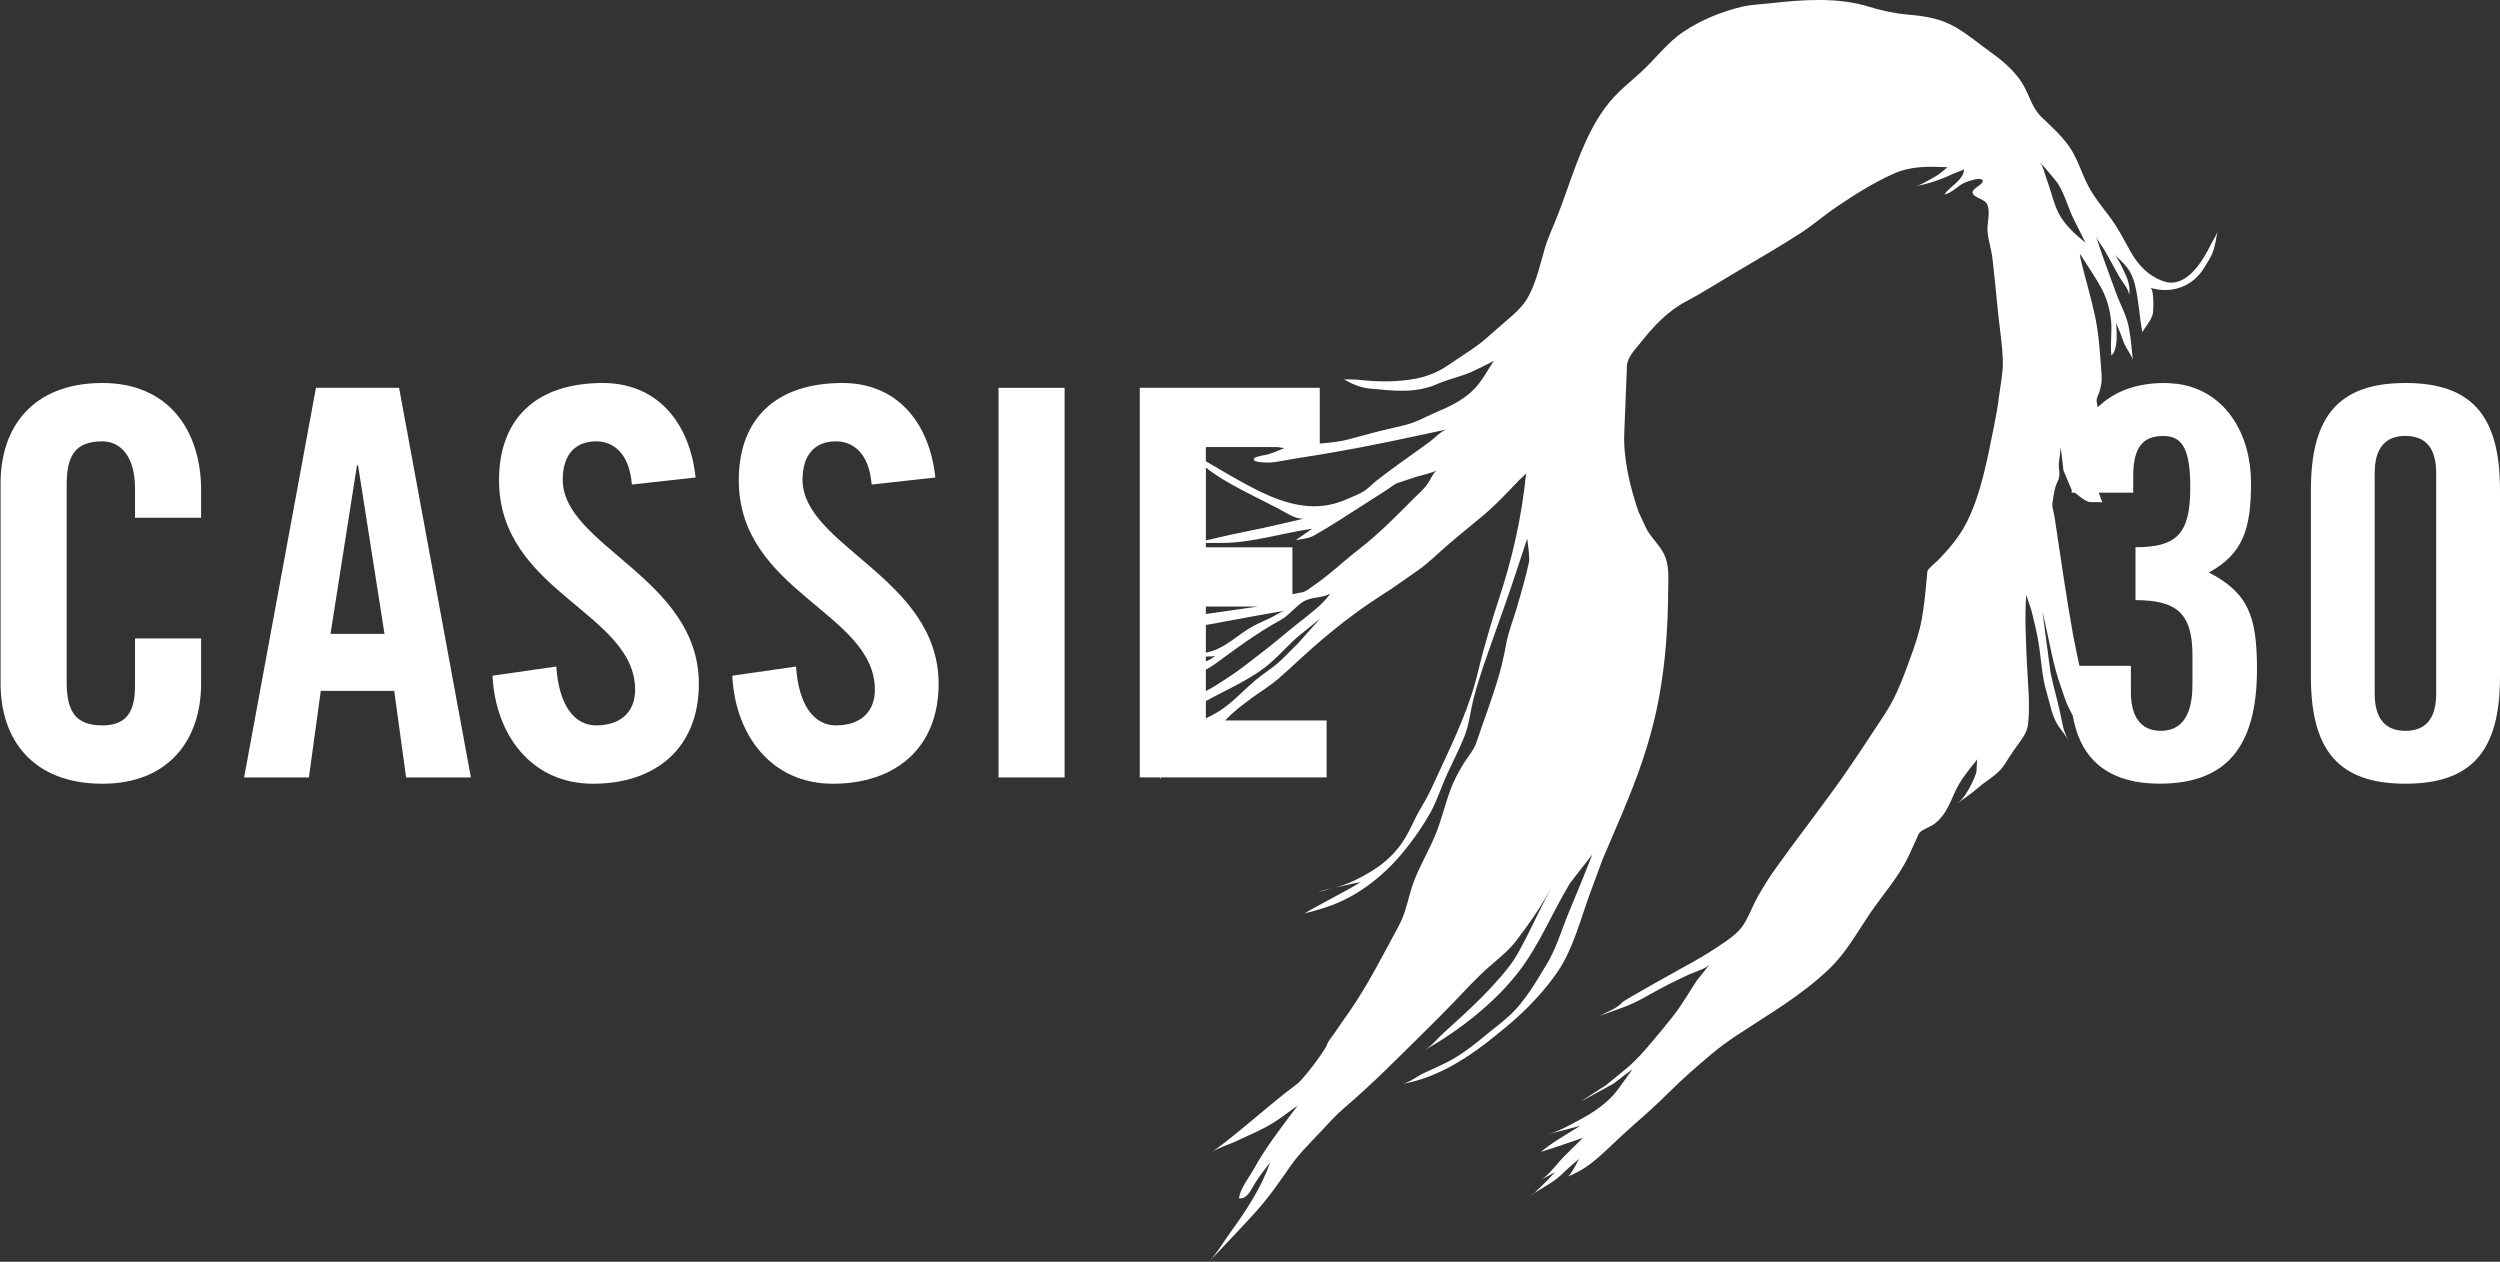 <svg xmlns="http://www.w3.org/2000/svg" viewBox="0 0 1097.26 553.77" enable-background="new 0 0 1097.26 553.77"><rect x="0" y="0" width="1097.26" height="553.77" fill="#333333" stroke="none"/><g fill="#fff"><path d="M246.99 210.53c0-10.67 5.21-16.83 14.7-16.83 6.64 0 14.46 4.27 15.65 18.96l27.97-3.08c-2.61-24.18-16.83-41.48-40.77-41.48-28.92 0-45.51 15.41-45.51 42.67 0 49.07 59.73 58.07 59.73 91.97 0 10.19-6.87 15.64-17.07 15.64-9.48 0-16.35-8.53-17.54-25.84l-27.97 4.03c1.19 25.6 16.83 47.41 44.09 47.41 27.5 0 46.46-15.64 46.46-43.85-.01-46.46-59.74-60.44-59.74-89.6z"/><path d="M138.67 170.22l-31.53 171h28.44l5.21-38h32.24l5.21 38h28.44l-31.52-171h-36.49zm6.39 108l11.62-74h.47l11.61 74h-23.7z"/><path d="M1055.76 168.1c-29.39 0-41.5 14.7-41.5 46.93v82.01c0 32.24 12.11 46.93 41.5 46.93s41.5-14.7 41.5-46.93v-82.01c0-32.23-12.11-46.93-41.5-46.93zm13.5 136.3c0 11.14-4.73 16.36-13.5 16.36s-13.5-5.22-13.5-16.36v-96.71c0-11.14 4.73-16.36 13.5-16.36s13.5 5.21 13.5 16.36v96.71z"/><path d="M44.97 168.1c-30.81 0-44.71 19.67-44.71 43.85v88.18c0 24.18 13.9 43.85 44.71 43.85 29.39 0 43.29-19.67 43.29-43.85v-19.91h-29v20.86c0 11.14-3.62 17.3-14.29 17.3-11.85 0-15.71-6.16-15.71-18.96v-86.75c0-12.8 3.86-18.96 15.71-18.96 7.58 0 14.29 6.17 14.29 20.62v12.9h29v-12.19c0-25.6-13.9-46.94-43.29-46.94z"/><path d="M352.23 210.53c0-10.67 5.22-16.83 14.7-16.83 6.64 0 14.46 4.27 15.64 18.96l27.97-3.08c-2.61-24.18-16.83-41.48-40.77-41.48-28.92 0-45.51 15.41-45.51 42.67 0 49.07 59.73 58.07 59.73 91.97 0 10.19-6.87 15.64-17.07 15.64-9.48 0-16.36-8.53-17.54-25.84l-27.97 4.03c1.19 25.6 16.83 47.41 44.09 47.41 27.5 0 46.46-15.64 46.46-43.85 0-46.46-59.73-60.44-59.73-89.6z"/><path d="M955.15 168.45c-1.72-.22-3.5-.34-5.35-.34-12.48 0-22.3 3.95-29.1 10.68-.03-.2-.07-.39-.11-.57-.29-1.54-.68-2.46-.05-3.97 1.84-4.27 2.12-6.91 1.74-11.62-.65-8.2-1.09-16.23-2.85-24.29-1.83-8.38-4.32-16.59-6.32-24.93l-.24-2.06c3.04 4.86 6.37 9.62 9.17 14.64 2.56 4.6 4.04 9.76 4.53 15 .49 5.02-.5 10.14.15 15.12 3.26-3.5 2.07-10.65 2.13-15.03-.03 1.51 1.36 3.85 1.86 5.36.75 2.12 1.5 4.29 2.59 6.25 1 1.81 2.33 3.42 2.81 5.47-.45-4.85-.87-9.78-1.78-14.58-1.01-5.26-3.72-9.83-5.52-14.82-3.01-8.41-6.33-16.9-8.97-25.42.7 2.23 2.74 4.62 3.94 6.66 2.22 3.76 4.2 7.63 6.35 11.41 1.37 2.38 4.07 5.24 4.36 8.04.58-3.43-.49-6.77-1.99-9.81-1.15-2.34-2.8-6.33-4.75-8.04 4.79 4.15 7.72 6.96 9.28 13.32 1.66 6.92 1.97 13.93 3.23 20.91 1.53-2.73 4.03-5.23 4.67-8.36.24-1.23.55-10.63-1.12-11.14 9.26 2.82 18.71-.52 23.7-8.97 1.35-2.27 2.92-4.44 3.79-6.94 1.08-2.94 1.37-6.06 2-9.08-.53 2.24-2.04 4.06-3.02 6.11-3.4 7.07-10.75 19.2-20.31 16.13-6.89-2.21-11.71-7.37-15.13-13.6-2.75-4.98-5.23-9.9-8.67-14.49-3.25-4.4-6.81-8.64-9.42-13.48-3.1-5.77-4.8-12.23-8.55-17.65-3.38-4.89-8.11-9.06-12.22-13.03-4.3-4.13-5.44-10.21-8.6-15.11-3.41-5.29-8.42-9.56-13.5-13.19-5.03-3.58-10.04-7.86-15.44-11.01-6.85-3.97-13.44-4.93-21.22-5.62-5.69-.5-11.39-1.74-16.87-3.44-13.86-4.25-28.71-3.13-42.91-1.57-4.2.48-8.6.6-12.71 1.54-8.92 2.07-18.02 5.79-25.66 10.87-7.41 4.9-12.78 12.45-19.35 18.33-3.83 3.45-7.87 6.71-11.38 10.51-2.78 3.01-5.17 6.31-7.28 9.79-7.6 12.6-11.71 27.26-16.96 40.93-1.97 5.21-4.58 10.51-6.13 15.85-1.96 6.71-3.53 13.93-6.8 20.26-2.87 5.64-7.23 8.83-11.85 12.88-2.49 2.18-4.96 4.36-7.44 6.51-3.77 3.32-8.54 6.18-12.71 9.03-2.73 1.86-5.38 3.77-8.35 5.19-4.01 1.94-8.13 3.07-12.53 3.64-7.38.96-14.31.83-21.74.01-2.73-.3-6.65-.19-6.65-.19 4.06 2.25 7.18 3.65 11.84 4.07 10.19.95 19.51 2.13 29.21-2.11 5.08-2.2 10.55-3.25 15.56-5.56 3.09-1.4 6.1-3.02 9.15-4.54-3.11 4.59-5.59 9.67-9.74 13.45-4.2 3.88-9.43 6.47-14.65 8.67-4.54 1.93-9.73 4.87-14.45 6-.03.03-11.75 2.8-11.75 2.8l-13.57 3.62c-3.92 1.05-8.26 1.39-12.26 1.74v-24.47h-79v171h9.11c-.26 1-.43.59-.49.7.1-.19.4.3.76-.7h72.63v-25h-44.5c3.69-4 7.48-6.72 11.5-9.73 3.79-2.82 7.9-5.25 11.53-8.33 3.75-3.22 7.4-6.63 11.05-10 5.87-5.4 12.01-10.54 18.31-15.45 6.55-5.07 13.18-9.56 20.17-13.98 3.92-2.73 7.81-5.44 11.74-8.17 5.13-3.58 9.49-8.06 14.2-12.08 4.88-4.21 9.94-8.17 14.85-12.33 3.97-3.34 7.61-7.01 11.21-10.76 1.57-1.62 3.11-3.24 4.67-4.87.47-.52 2.77-2.24 2.85-3.01-1.91 19.39-6.06 37.66-12.18 56.1-2.48 7.41-4.64 14.91-6.73 22.45-1.22 4.45-2.18 8.99-3.42 13.45-4.5 16.13-12.46 31.61-19.36 46.82-1.56 3.47-3.72 6.76-5.55 10.12-2.1 3.88-3.81 8.02-6.14 11.82-3.41 5.54-8.14 10.11-13.63 13.56-5.17 3.26-11.83 6.76-17.85 7.96 4.08-.81 8.12-1.93 12.24-2.61-8.06 4.92-16.64 8.99-24.76 13.8 4.09-1.09 8.2-2.19 12.17-3.68 12.57-4.81 23.14-13.37 31.61-23.75 4.36-5.33 8.33-11.03 11.68-17.07 2.89-5.25 4.64-11.05 7.13-16.5 2.54-5.54 5.39-10.99 7.64-16.64 2.26-5.59 2.73-11.78 4.27-17.5 2.34-8.85 5.48-17.44 8.51-26.05 3.32-9.45 6.76-18.81 9.86-28.35l4.97-15.02s1.21 8.31.82 10.16c-1.47 6.78-3.51 13.78-5.49 20.49-1.53 5.25-3.49 9.95-4.5 15.3-.87 4.62-1.84 9.19-3.13 13.72-2.89 10.11-6.72 20-10.07 29.96-1.12 3.34-3.9 6.39-5.72 9.39-2.15 3.55-4.12 7.2-5.56 11.13-2.48 6.68-4.08 13.71-6.83 20.29-2.72 6.48-6.28 12.57-8.9 19.08-2.77 6.85-3.44 13.93-7.04 20.53-7.02 12.93-13.42 25.72-21.81 37.83-2.12 3.01-4.24 6.03-6.29 9.07-1.06 1.57-2.91 3.53-3.43 5.4-.43 1.56-9.84 14.65-13.2 17.11-12.73 9.49-24.28 20.46-37.13 29.76 2.44-1.77 7.19-3.19 10.2-4.59 5.68-2.72 11.56-5.02 16.87-8.39 3.62-2.3 7.03-4.94 10.48-7.45-6.75 9.08-13.77 17.91-19.23 27.84-2.22 3.99-5.85 8.28-6.59 12.91.62.11 1.72-.01 2.36-.37 2.3-1.35 3.62-4.58 5.04-6.76 1.97-2.99 4.11-5.85 6.33-8.62-3.83 10.97-10.35 20.91-17.15 30.27-3.15 4.3-6 9.36-9.65 13.3 6.86-7.38 13.94-14.59 20.68-22.1 5.57-6.21 10.33-13.1 15.09-19.95 3.76-5.36 8.53-10.04 13.01-14.81 3.57-3.79 6.88-7.56 10.86-10.92 12.12-10.33 23.21-21.6 34.54-32.8 4.22-4.21 8.46-8.34 12.58-12.65 5.26-5.5 10.44-11.21 16.19-16.26 4.17-3.68 8.65-7.09 12.01-11.58 5.53-7.34 11.3-15.43 15.47-23.64-2.22 4.4-4.48 8.8-6.67 13.27-2.65 5.38-5.27 10.79-8.22 16.04-2.04 3.72-4.68 7.02-7.42 10.21-5.11 5.98-10.73 11.49-16.48 16.85-2.86 2.63-5.76 5.23-8.65 7.85-2.62 2.38-5.46 5.97-8.49 7.71 15.25-8.7 30.79-20.68 41.52-34.67 9.05-11.84 14.72-26.03 22.41-38.73l9.76-12.55-4.25 10.73c-2 4.94-4.03 9.86-6.1 14.77-3.13 7.52-5.35 15.53-9.58 22.53-4.42 7.35-9.26 15.71-15.42 21.74-3.42 3.34-7.34 6.15-11 9.18-5.71 4.76-11.2 9.11-17.9 12.49-3.21 1.6-6.49 3.03-9.75 4.54-2.75 1.27-6.5 4.24-9.4 4.76 13.68-2.48 25.44-9.34 36.37-17.64 3.39-2.58 6.69-5.35 9.98-8.06 7.95-6.62 16.11-15.12 21.91-23.69 6.73-9.91 9.94-22.87 14.06-34.03.02-.06 5.57-15.13 5.57-15.13l8.39-19.61c.99-2.41 1.96-4.83 2.97-7.25 5.8-14.13 10.63-28.97 13.4-44.02 2.93-16.02 3.98-31.52 4.06-47.81.03-5.27.55-10.55-1.88-15.43-2.13-4.27-6.09-7.52-8.07-11.81 0-.02-3.16-6.89-3.16-6.89-3.6-10.55-6.61-22.96-6.18-34.18.38-9.85.77-19.68 1.18-29.52.17-4.05 3.64-7.33 6.03-10.34 5.53-7.01 11.72-13.69 19.73-17.95 4.07-2.15 8-4.48 11.93-6.85 4.55-2.79 9.13-5.48 13.69-8.19 8.1-4.78 16.24-9.53 24.17-14.62 5.61-3.55 10.61-7.99 16.12-11.71 7.82-5.34 16.5-10.82 25.15-14.7 8.01-3.59 15.24-3.27 23.81-2.96-1.91 1.82-3.93 3.38-6.26 4.65-2.31 1.24-5.52 3.32-8.09 3.83 5.77-1.18 11.32-2.86 16.59-5.49.58-.26 5.1-1.9 5.12-1.99-.29 4.69-6.26 7.46-8.68 10.99 3.57-.69 5.91-4.02 9.22-5.33 1.24-.51 6.32-2.29 7.41-1.13 1.6 1.65-4.57 3.72-4.23 5.58.47 2.52 5.38 2.64 6.48 5.36 1.45 3.64-.27 8.03.09 11.84.39 4.12 1.75 8.06 2.21 12.18.87 7.5 1.57 15.02 2.32 22.54.71 7.28 1.96 14.61 2.18 21.92.15 5.13-.99 10.28-1.64 15.33-.54 4.44-1.3 8.84-2.2 13.21-2.89 14.06-5.54 29.52-12.04 42.44-2.08 4.07-4.67 7.75-7.66 11.23-1.6 1.87-3.32 3.68-5.04 5.47-.88.93-4.48 3.72-4.54 4.78-.45 5.45-.97 10.88-1.72 16.3-.87 6.49-2.25 11.94-4.47 18.06-3.52 9.66-6.82 19.7-12.54 28.34-6.26 9.47-12.42 19.02-18.96 28.31-6.37 9-13.04 17.76-19.62 26.62-2.97 3.98-5.86 8.02-8.79 12.04-3.03 4.11-5.72 8.45-8.23 12.89-2.25 3.94-3.76 8.28-6.14 12.14-2.66 4.37-7.38 7.25-11.52 10.06-4.89 3.31-10.04 6.21-15.21 9.04 0 0-25.85 14.31-26.67 15.31-2.12 2.66-6.98 4.32-9.9 5.93 3.51-1.3 7.05-2.54 10.56-3.82 5.68-2.03 10.86-5.36 16.19-8.18 4.06-2.2 8.23-4.16 12.36-6.11 2.17-1.03 7.59-2.57 9.09-4.42-.02.03-5.56 6.96-5.56 6.96-3.44 5.21-6.62 10.79-10.48 15.71-3 3.85-6.13 7.59-9.31 11.36-3.74 4.45-7.24 8.42-11.72 12.08-2.8 2.28-5.58 4.58-8.38 6.85l-11.26 7.29 14.49-7.92c2.81-2.13 5.58-4.25 8.37-6.37-2.18 3.04-4.29 6.07-6.52 9.08-4.33 5.8-10.77 10.04-17.11 13.38-4.11 2.19-8.83 4.89-13.37 6.06 4.73-1.17 9.4-2.46 14.1-3.65-5.72 3.52-12.14 7.15-17.29 11.42 6.21-1.86 12.32-4.11 18.48-6.15-2.77 2.67-5.53 5.36-8.23 8.09-3.13 3.13-6.31 7.77-9.98 10.22.95-.63 5.75-2.95 5.96-3.39-.38.75-6.56 6.94-9.18 9.34 4.54-2.85 9.15-5.2 12.94-9.04 2.13-2.14 4.49-4.05 6.79-5.98-.95 1.46-3.58 7.21-5.17 7.81 3.61-1.38 6.92-3.23 10-5.56 5.7-4.31 10.66-9.62 15.97-14.38 6.26-5.59 12.61-11.04 18.52-16.97 5.96-5.96 12.49-11.64 18.97-17.08 3.49-2.94 7.2-5.61 11.02-8.14 14-9.24 28.31-17.42 40.51-29.15 7.48-7.18 11.92-15.58 17.64-24.01 6.04-8.89 13.12-16.53 17.63-26.48l3.89-8.57c.78-1.75 4.56-2.97 6.11-3.97 5.17-3.35 7.3-8.75 9.68-14.19 2.48-5.66 6.26-10.05 10.13-14.87-.59.73-.26 4.8-.65 6.08-.49 1.63-1.19 3.18-1.92 4.69-1.65 3.26-3.54 6.6-6.43 8.94 3.04-2.47 6.15-4.32 9.08-6.94 3.7-3.29 8.73-5.74 11.48-9.97 1.89-2.93 3.75-5.86 5.81-8.66 2.01-2.75 4.28-5.66 4.71-9.15 1.07-8.89-.13-18.62-.5-27.6-.42-9.79-.96-19.61-.28-29.38l2.27 6.69c1.12 4.52 2.26 9.12 3.06 13.76 1.3 7.63 1.5 15.47 3.8 22.91 1.48 4.78 2.17 10.2 5.14 14.36 1.52 2.06 3.04 4.16 4.56 6.25-2.66-3.68-3.04-8.22-3.97-12.51-1.3-5.8-3-11.52-4.17-17.35l-1.6-11.9-1.96-14.86c.28 1.11.54 2.25.8 3.39 2.27 9.78 3.86 20.1 7.29 29.56 1.05 2.89 1.89 6.01 3.24 8.82.64 1.33 1.31 2.64 1.99 3.92 2.92 16.86 12.46 25.95 27.02 28.81.28.2.56.39.85.58-.18-.17-.36-.35-.56-.52 3.36.64 6.99.95 10.86.95 29.16 0 42.67-16.12 42.67-50.25 0-23.23-3.79-33.42-21.1-42.43 15.17-8.3 18.49-19.44 18.49-39.35 0-20.7-10.59-40.02-31.6-43.34l-1.23-.14zm-425.89 119.73c2-.07 2.77-.15 4.11-.17-1.36.77-2.11 1.51-4.11 2.29v-2.12zm2.92-2.51c-.92.3-1.92.55-2.92.78v-12.15c3-.45 5.48-1 8.17-1.49 8.91-1.59 17.88-3.38 26.8-4.77-2.02.32-4.54 2.16-6.44 3.07-3.13 1.46-6.38 2.81-9.33 4.59-5.49 3.3-10.07 7.93-16.28 9.97zm-2.92-16.19v-3.26h22.81c-7.35 1-14.81 2.21-22.81 3.26zm0-64.13c1 .27.82.54 1.18.8 6.37 4.74 13.48 8.36 20.52 11.94 3.5 1.78 7.01 3.52 10.51 5.36 3.19 1.7 6.84 4.33 10.62 4.21-3.13.75-6.26 1.46-9.39 2.2-5.5 1.27-11.07 2.5-16.58 3.59-5.65 1.12-10.85 2.36-16.85 3.75v-31.85zm40.28 77.18c-2.35 2.39-4.7 4.73-7.09 7.06-3.57 3.46-7.81 5.9-11.59 9.09-4.5 3.82-8.61 8.29-13.37 11.81-2.54 1.89-5.23 3.37-8.23 4.78v-7.58c10-5.5 20.42-9.75 28.79-17.13 4.24-3.74 7.93-8.11 12.33-11.73 3-2.46 6.05-4.89 9.06-7.32l-9.9 11.02zm.41-9.16c-5.66 4.49-11.07 9.21-16.84 13.58-4.5 3.43-9 7.12-13.75 10.18-3.29 2.1-6.1 4.17-10.1 6.17v-9.37c3-1.61 4.98-3.23 7.35-4.94 3.24-2.33 6.45-4.73 9.73-7.01 5.12-3.5 10.22-6.87 15.7-9.84 3.82-2.08 6.34-5.84 10.03-8.1 3.66-2.28 8.32-1.37 11.91-3.59-3.77 5.21-9.06 8.97-14.03 12.92zm56.56-60.91c-1.77 2.45-3.99 4.31-6.14 6.46-7.66 7.67-14.95 15.18-23.53 21.83-4.56 3.51-8.82 7.38-13.28 10.99-2.21 1.8-4.47 3.54-6.82 5.14-1.29.89-3.73 2.95-5.29 3.12-1.36.14-2.2.44-4.2.82v-20.6h-38v-1.93c3 .02 5.02.02 7.47 0 13.28-.13 26.19-4.39 39.22-6.22-2.41 1.64-4.82 3.33-7.24 5 2.78-.55 5.73-.69 8.18-2.12 7.98-4.53 15.65-9.62 23.39-14.57 2.64-1.69 5.3-3.37 7.93-5.06 1.61-1 3.65-2.81 5.41-3.4.11-.05 8.15-2.7 8.15-2.7s7.17-1.75 8.9-2.79c-1.61.97-3.03 4.48-4.15 6.03zm.84-18.43c-4.73 3.42-9.5 6.8-14.23 10.2-3.02 2.16-5.93 4.42-8.87 6.67-1.92 1.44-3.49 3.33-5.53 4.64-2.16 1.36-4.62 2.24-6.95 3.29-2.9 1.29-5.9 2.31-9 2.86-11.41 2.07-22.78-2.31-32.73-7.46-7.04-3.62-13.79-7.68-20.79-11.76v-6.24h30.97c1.14 0 2.29.3 3.43.48-2.4 1.01-4.73 2.01-7.24 2.75-1.11.34-5.4.76-6.02 1.85-1.14 1.9 6.84 1.73 7.55 1.67 3.46-.3 6.86-1.14 10.29-1.67 5.66-.89 11.28-1.78 16.91-2.76 16.76-2.89 33.39-6.52 50-10.12-2.42.52-5.81 4.18-7.79 5.6zm271.15-114.75c-.85-2.27-1.7-6.42-3.33-8.22.09.13 2.74 3.02 2.74 3.02s4.47 5.22 5.22 6.36c3.19 4.97 4.57 10.86 7.2 16.12l5.03 9.98c-4.62-3.76-9.07-7.71-11.78-12.89-2.21-4.28-3.13-8.88-4.7-13.33-.12-.36-.25-.7-.38-1.04zm63.76 221.33c0 14.22-5.32 20.15-13.86 20.15-9.01 0-13.14-6.4-13.14-17.07v-11.46h-22.6c-1.02-5-2-9.25-2.83-13.86-3.07-17.11-5.47-34.35-8.09-51.56-.24-1.62-1.23-4.57-.92-6.14.55-3.08.81-6.51 2.27-9.32 1.62-3.08.2-5.41.59-8.53.03-.18.8-6.4.8-6.4l1.2 10.1c1.1 2.53 2.6 6.19 3.6 8.57v1.15h1.29c.14 0 .28.14.43.25 1.79 1.37 3.56 3.06 5.75 3.77.71.24 5.95.04 6.03.22-.69-1.43-1.21-3.24-1.63-4.24h15.13v-7.35c0-13.51 4.99-17.54 13.29-17.54 8.77 0 11.75 6.64 11.75 22.75 0 20.39-6.04 26.07-24.04 26.07v23.23c18 0 25 5.69 25 24.18v13.03z"/><rect x="438.26" y="170.22" width="29" height="171"/><path d="M584.71 389.88c-3.8.84-6.72 1.53-5.59 1.38.98-.09 3.13-.66 5.59-1.38z"/><path d="M672.26 524.56c-.13.21.36-.18 1.12-.86-.62.37-1.04.68-1.12.86z"/></g></svg>